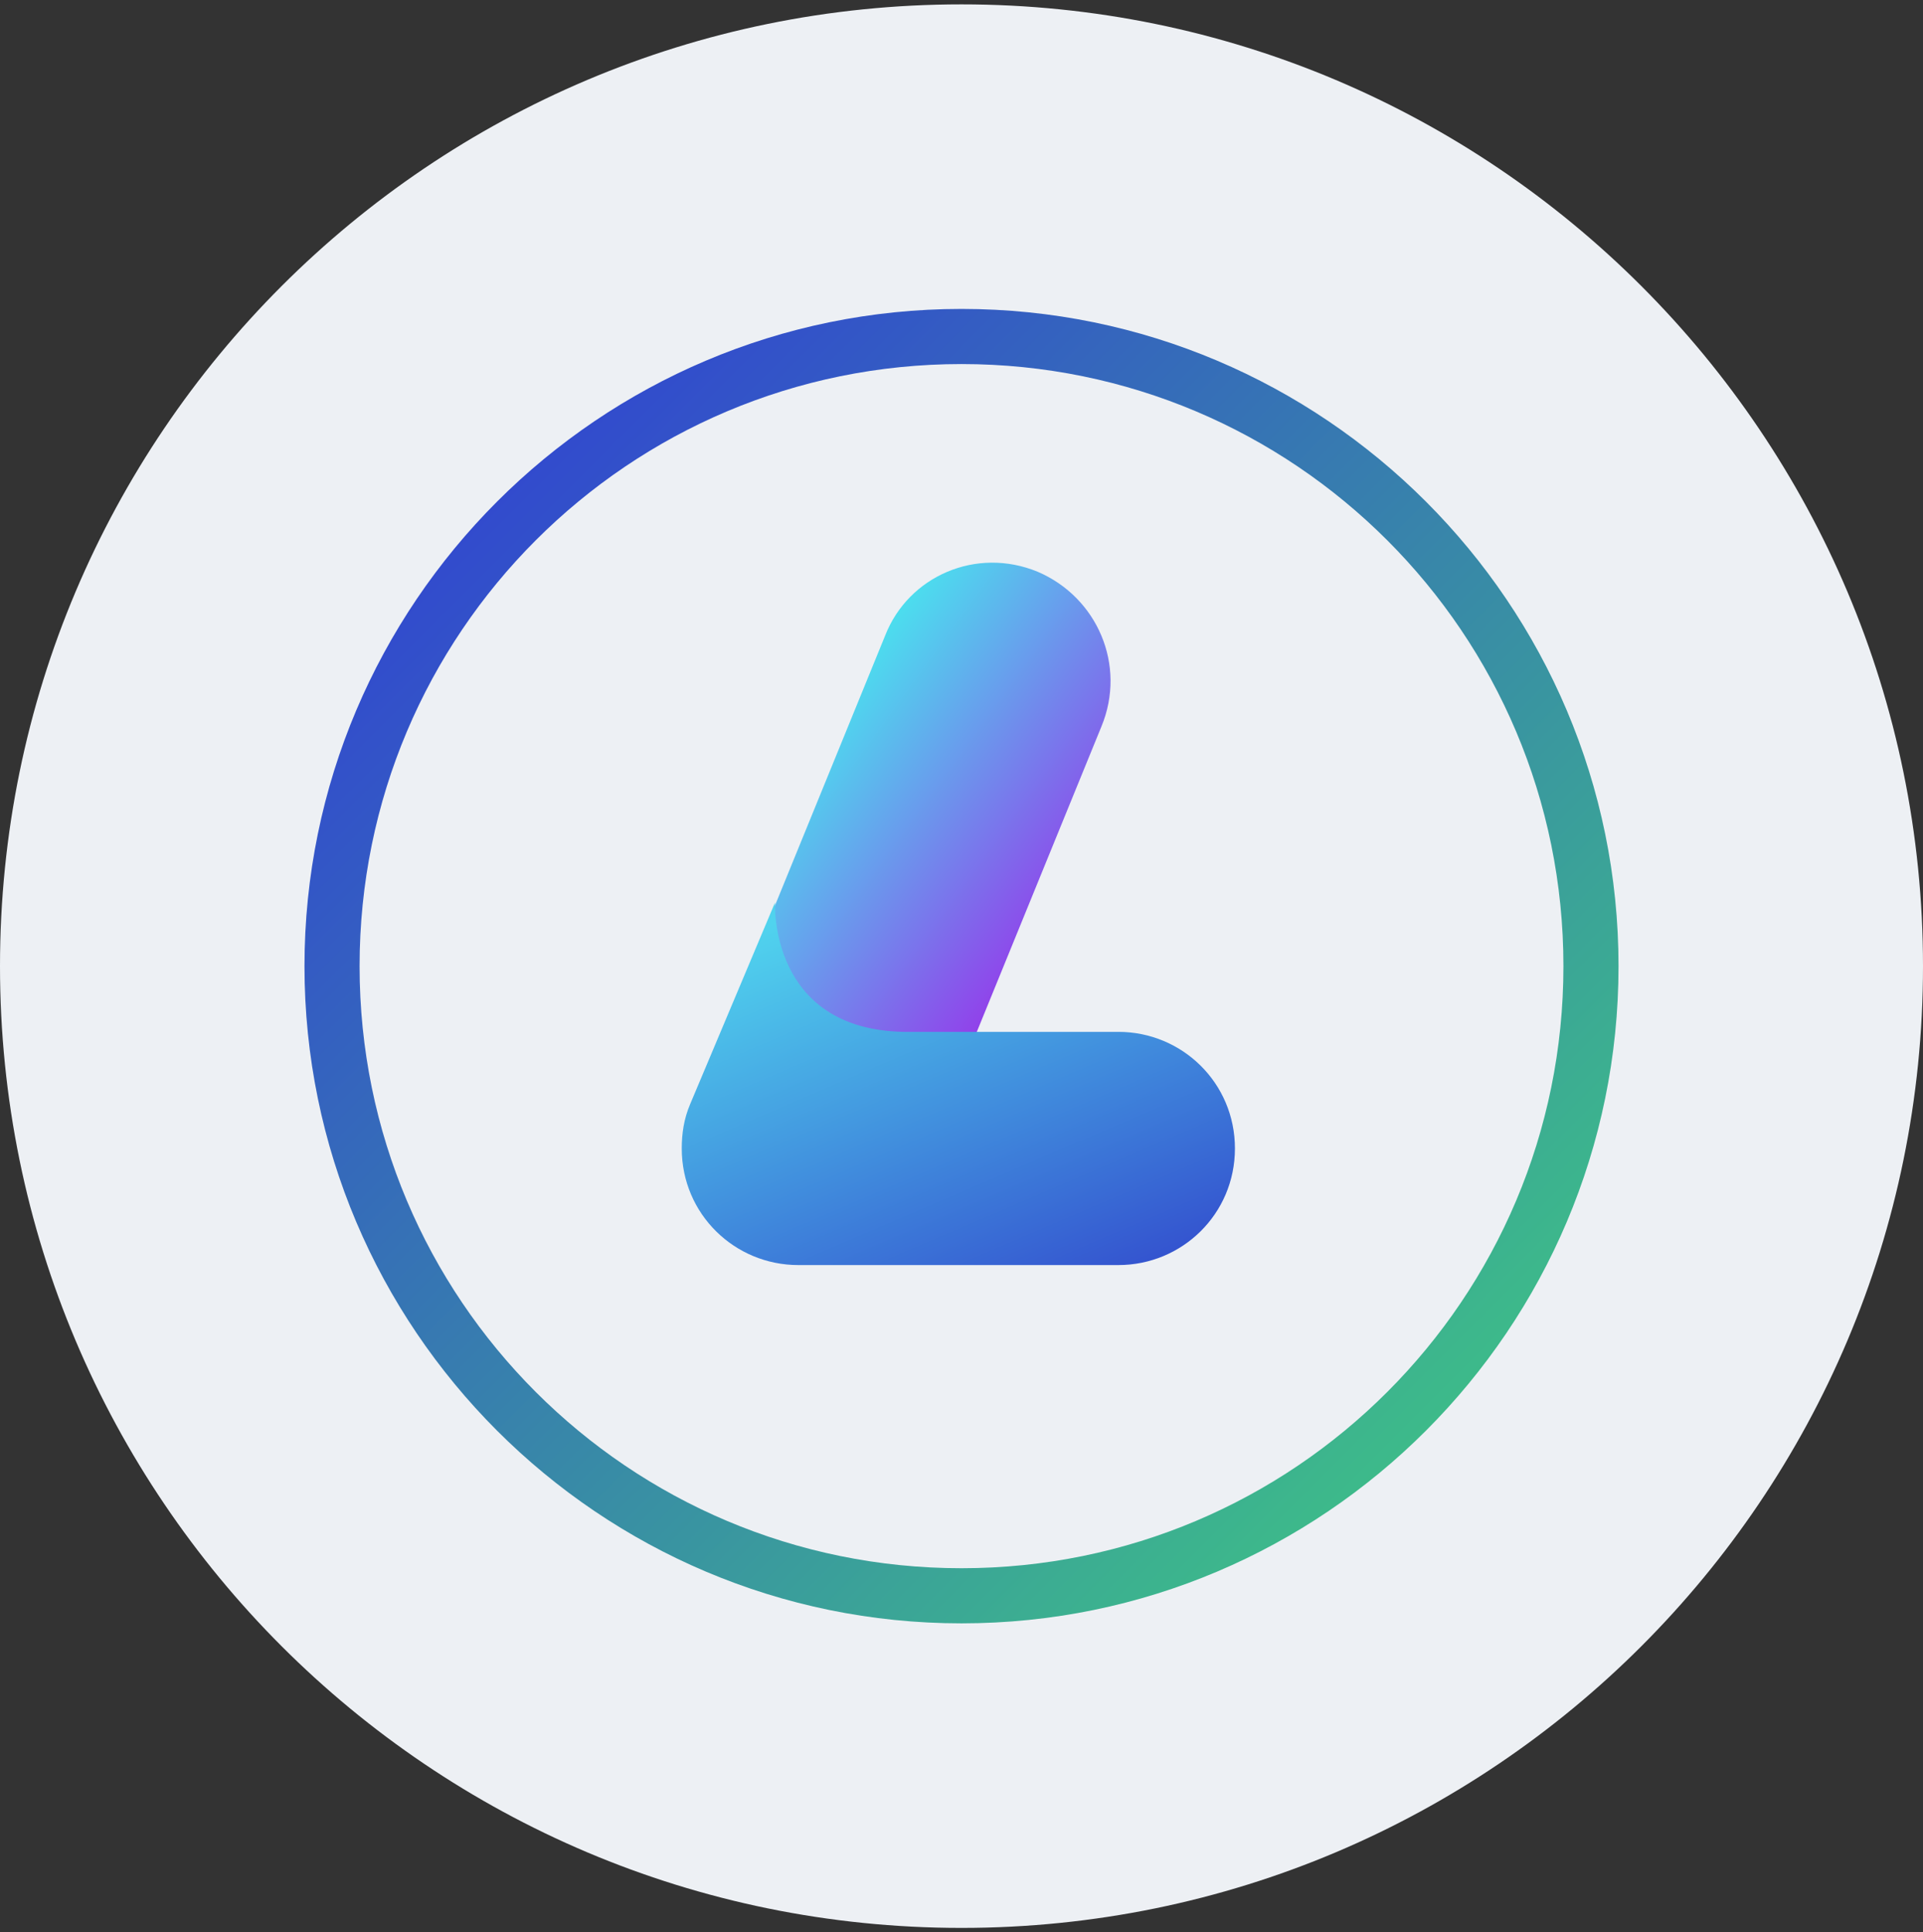 <svg width="220" height="221" viewBox="0 0 220 221" fill="none" xmlns="http://www.w3.org/2000/svg">
<rect x="0" y="0" width="220" height="221" fill="#333333" stroke="none"/>
<g clip-path="url(#clip0_4_3590)">
<path d="M110 220.5C170.751 220.5 220 171.251 220 110.5C220 49.749 170.751 0.5 110 0.5C49.249 0.5 0 49.749 0 110.5C0 171.251 49.249 220.5 110 220.5Z" fill="#EDF0F4"/>
<path fill-rule="evenodd" clip-rule="evenodd" d="M34.834 110.5C34.834 151.963 68.538 185.667 110.001 185.667C151.463 185.667 185.167 151.963 185.167 110.5C185.167 69.037 151.463 35.333 110.001 35.333C68.538 35.333 34.834 69.037 34.834 110.5ZM41.138 110.5C41.138 72.432 71.932 41.638 110.001 41.638C148.069 41.638 178.863 72.432 178.863 110.5C178.863 148.568 148.069 179.362 110.001 179.362C71.932 179.362 41.138 148.568 41.138 110.5Z" fill="url(#paint0_linear_4_3590)"/>
<path d="M118.731 65.4C125.52 68.31 128.915 76.069 126.005 83.1L104.425 135.96C101.515 142.991 93.756 136.445 86.967 133.535C80.178 130.625 76.783 132.565 79.693 125.533L101.273 72.674C103.94 65.885 111.699 62.49 118.731 65.4Z" fill="url(#paint1_linear_4_3590)"/>
<path d="M127.946 144.689H91.332C84.058 144.689 77.996 138.869 77.996 131.353C77.996 129.656 78.239 127.958 78.966 126.261L88.665 103.226C88.665 103.226 87.938 117.774 103.456 118.017H127.946C135.22 118.017 141.282 123.836 141.282 131.353C141.282 138.869 135.22 144.689 127.946 144.689Z" fill="url(#paint2_linear_4_3590)"/>
</g>
<defs>
<linearGradient id="paint0_linear_4_3590" x1="3.737" y1="110.5" x2="110.001" y2="216.764" gradientUnits="userSpaceOnUse">
<stop stop-color="#324BCD"/>
<stop offset="1" stop-color="#3DBA8A"/>
</linearGradient>
<linearGradient id="paint1_linear_4_3590" x1="71.331" y1="100.221" x2="116.021" y2="132.68" gradientUnits="userSpaceOnUse">
<stop stop-color="#3DFFEF"/>
<stop offset="1" stop-color="#A80DE9"/>
</linearGradient>
<linearGradient id="paint2_linear_4_3590" x1="52.409" y1="121.038" x2="74.692" y2="172.949" gradientUnits="userSpaceOnUse">
<stop stop-color="#50D3EE"/>
<stop offset="1" stop-color="#324BCD"/>
</linearGradient>
<clipPath id="clip0_4_3590">
<rect width="220" height="220" fill="white" transform="translate(0 0.5)"/>
</clipPath>
</defs>
</svg>
